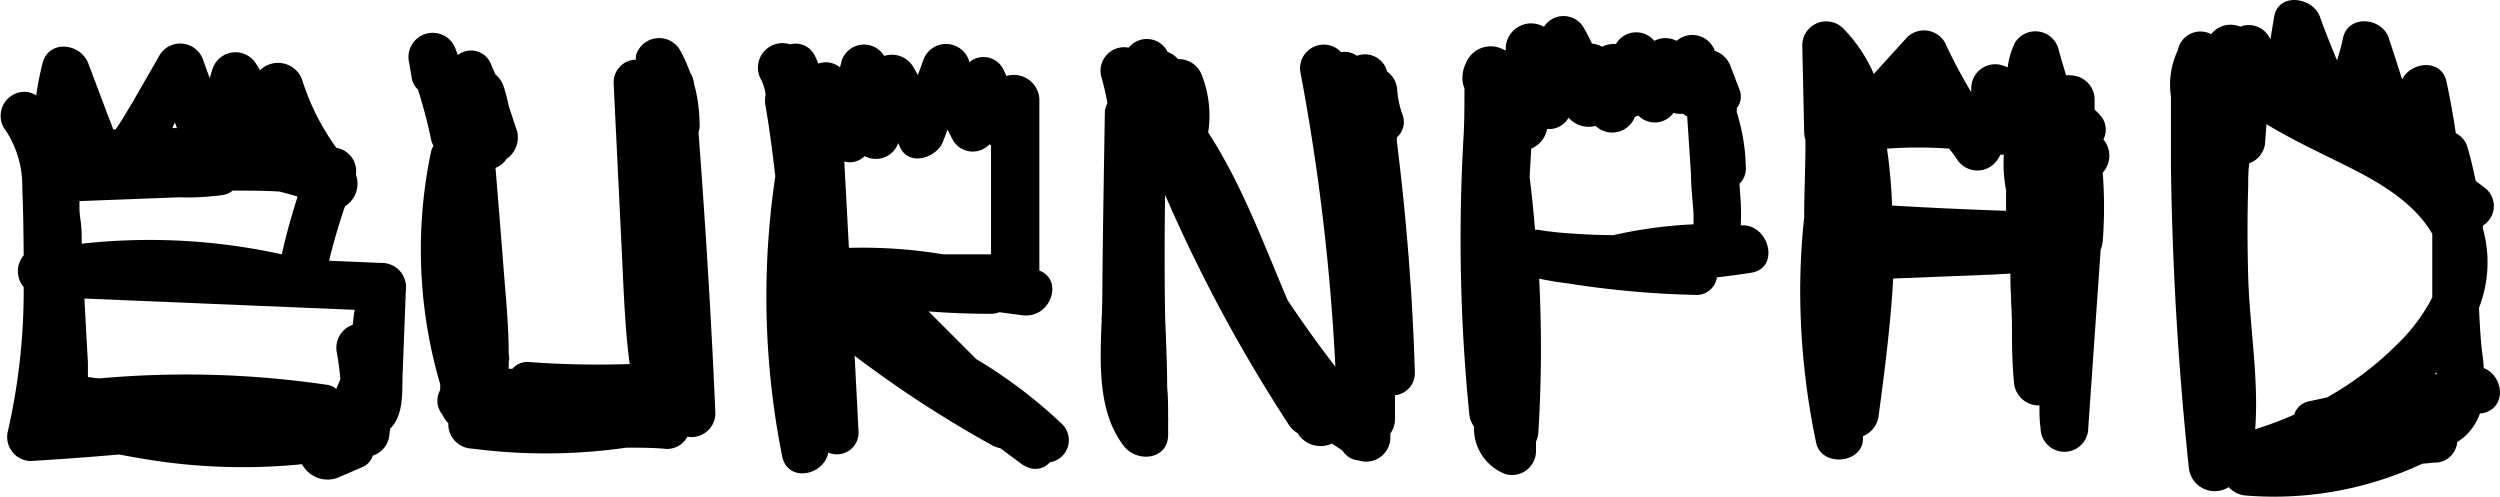 <svg xmlns="http://www.w3.org/2000/svg" width="157.26" height="31.24" viewBox="0 0 157.26 31.24"><path d="M109.76,14.18h-.26a14.18,14.18,0,0,0,0-1.44l-.08-1.18a1.3,1.3,0,0,0,.4-1,12.33,12.33,0,0,0-.57-3.5l0-.26a1.16,1.16,0,0,0,.16-1.19l-.54-1.41a1.59,1.59,0,0,0-1-1,1.5,1.5,0,0,0-2.4-.63,1.53,1.53,0,0,0-1.41,0,1.47,1.47,0,0,0-2.41.2,1.64,1.64,0,0,0-.87.17,1.65,1.65,0,0,0-.64-.2c-.16-.35-.34-.69-.52-1a1.46,1.46,0,0,0-2.5-.05,1.6,1.6,0,0,0-2.4,1.24l0,.22-.09,0A1.68,1.68,0,0,0,92.2,4,2.07,2.07,0,0,0,92,5.09a1.64,1.64,0,0,0,.12.46c0,1,0,2.07-.06,3.11A110.66,110.66,0,0,0,92.42,26a1.62,1.62,0,0,0,.3.83,3.08,3.08,0,0,0,2,3,1.51,1.51,0,0,0,1.9-1.45c0-.2,0-.4,0-.6a1.6,1.6,0,0,0,.15-.59,86.47,86.47,0,0,0,.05-9.66c.58.12,1.17.22,1.76.29a59.91,59.91,0,0,0,8,.73,1.3,1.3,0,0,0,1.42-1.1c.73-.09,1.46-.18,2.19-.3C111.92,16.85,111.33,14.31,109.76,14.18Zm-8.27.61h0c-1.17,0-2.33-.07-3.5-.17l-.77-.09-.44-.07a.86.86,0,0,0-.22,0c-.09-1.11-.2-2.21-.34-3.31l.1-1.8a1.68,1.68,0,0,0,1-1.24,1.39,1.39,0,0,0,1.35-.71,1.68,1.68,0,0,0,1.7.52l0,0a1.52,1.52,0,0,0,2.47-.57l.22-.08a1.45,1.45,0,0,0,2.21-.17,1.7,1.7,0,0,0,.59.06,1.48,1.48,0,0,0,.27.16l.24,3.64c0,.83.11,1.66.16,2.49l0,.5v.16A29.09,29.09,0,0,0,101.49,14.79Z"/><path d="M24,16.54,20.7,16.4c.28-1.15.61-2.29,1-3.42a1.69,1.69,0,0,0,.69-2,1.49,1.49,0,0,0-1.23-1.68A14.82,14.82,0,0,1,19,5a1.61,1.61,0,0,0-2.64-.58L16.1,4a1.52,1.52,0,0,0-2.74.36c-.06.18-.11.37-.17.55l-.4-1.1a1.52,1.52,0,0,0-2.74-.36c-.56,1-1.12,1.94-1.67,2.91L7.66,7.56c-.09.15-.24.36-.39.58H7.12C7,7.77,6.83,7.39,6.69,7L5.56,4c-.49-1.3-2.51-1.54-2.89,0a19.59,19.59,0,0,0-.39,2,1.41,1.41,0,0,0-1.52,0A1.51,1.51,0,0,0,.22,8,6.33,6.33,0,0,1,1.4,11.78c.06,1.43.08,2.85.09,4.28a1.55,1.55,0,0,0,0,2,39.79,39.79,0,0,1-1,9.09A1.51,1.51,0,0,0,1.91,29c1.87-.11,3.73-.25,5.59-.41.73.14,1.47.27,2.2.38A37.36,37.36,0,0,0,19,29.2a1.82,1.82,0,0,0,2.25.85l1.57-.68a1.16,1.16,0,0,0,.63-.71,1.51,1.51,0,0,0,1-1.05c.05-.21.06-.43.09-.64.89-.88.74-2.34.79-3.54L25.54,18A1.52,1.52,0,0,0,24,16.54ZM17.73,16a38.61,38.61,0,0,0-12.59-.67c0-.51,0-1-.08-1.52S5,13,5,12.65l6.3-.24a14,14,0,0,0,2.23-.09h.08l.4-.05a1.19,1.19,0,0,0,.62-.28c1,0,2,0,2.95.06.39.1.77.2,1.14.32C18.35,13.54,18,14.74,17.73,16Zm4.46,4.43a1.53,1.53,0,0,0-1,1.76c.1.55.17,1.1.22,1.65-.08.21-.17.42-.26.63a1,1,0,0,0-.55-.26A60.86,60.86,0,0,0,6.28,23.8c-.25,0-.5-.06-.75-.08,0-.41,0-.79,0-.94-.08-1.34-.15-2.68-.22-4l17,.71C22.26,19.77,22.23,20.08,22.19,20.39ZM10.84,8.05,11,7.7l.13.36Z"/><path d="M44,7.66a9.43,9.43,0,0,0-.34-2.38,1.62,1.62,0,0,0-.25-.72,10,10,0,0,0-.64-1.42A1.52,1.52,0,0,0,40,3.5L40,3.75a1.43,1.43,0,0,0-1.4,1.46c.18,3.79.37,7.59.55,11.38.1,2.1.18,4.22.46,6.31a59.07,59.07,0,0,1-6.38-.13,1.23,1.23,0,0,0-1,.43H32c0-.14,0-.28,0-.42a1.11,1.11,0,0,0,0-.51c0-1.57-.14-3.14-.27-4.71-.18-2.34-.37-4.69-.56-7a1.45,1.45,0,0,0,.69-.56,1.63,1.63,0,0,0,.58-2L32,6.66a10.43,10.43,0,0,0-.32-1.22,1.61,1.61,0,0,0-.52-.76l-.32-.75a1.35,1.35,0,0,0-2.05-.46c0-.1-.07-.2-.1-.29A1.5,1.5,0,0,0,25.75,4l.14.86a1.27,1.27,0,0,0,.4.77,32.83,32.83,0,0,1,.85,3.24,1.14,1.14,0,0,0,.13.3,1.23,1.23,0,0,0-.17.44,30,30,0,0,0,.59,14.56l0,.36a1.39,1.39,0,0,0,.15,1.57,1.67,1.67,0,0,0,.36.52.34.34,0,0,1,0,.1,1.54,1.54,0,0,0,1.5,1.5,35.8,35.8,0,0,0,9.7-.06c.85,0,1.7,0,2.54.08a1.45,1.45,0,0,0,1.3-.77A1.5,1.5,0,0,0,45,26c-.25-5.9-.62-11.79-1.06-17.68A1.54,1.54,0,0,0,44,7.66Z"/><path d="M61.41,22.59l0,0c-1-1-2-2-3-3,1.3.1,2.61.15,3.92.15a1.51,1.51,0,0,0,.53-.1l1.45.19c1.76.24,2.64-2.2,1.07-2.81V6.21a1.61,1.61,0,0,0-2.07-1.43l-.21-.45a1.4,1.4,0,0,0-2.14-.41l0-.09a1.52,1.52,0,0,0-2.9,0l-.32.89c-.11-.19-.21-.38-.33-.57a1.56,1.56,0,0,0-1.79-.63,1.48,1.48,0,0,0-2.69.35l-.09.37A1.4,1.4,0,0,0,51.48,4c-.08-.18-.15-.36-.24-.53a1.34,1.34,0,0,0-1.54-.68,1.54,1.54,0,0,0-1.85,2.17,2.91,2.91,0,0,1,.31,1,1.75,1.75,0,0,0,0,.73c.25,1.46.44,2.93.61,4.4a51.34,51.34,0,0,0,.43,17.61c.34,1.68,2.63,1.23,2.9-.23A1.37,1.37,0,0,0,54,27.05l-.24-4.67A71.86,71.86,0,0,0,62.39,28a1.7,1.7,0,0,0,.53.19c.45.34.9.66,1.34,1a1.57,1.57,0,0,0,.36.19,1.2,1.2,0,0,0,1.42-.3,1.41,1.41,0,0,0,.74-2.43A30.48,30.48,0,0,0,61.41,22.59ZM59.6,8.15c.12.22.22.44.34.66a1.44,1.44,0,0,0,2.3.27l.1.06V16l-3,0a31,31,0,0,0-5.85-.41l-.09,0-.29-5.43a1.31,1.31,0,0,0,1.28-.34A1.49,1.49,0,0,0,56.5,9V9l.1.22c.56,1.31,2.36.71,2.74-.36Z"/><path d="M87.87,8.77V8.64a1.28,1.28,0,0,0,.35-1.43,6,6,0,0,1-.33-1.55,1.49,1.49,0,0,0-.63-1.15l0,0a1.44,1.44,0,0,0-1.9-1,1.34,1.34,0,0,0-1-.23,1.49,1.49,0,0,0-2.54,1.36A136,136,0,0,1,84,23.07Q82.41,21,81,18.89c-1.53-3.59-2.87-7.27-5-10.56a7,7,0,0,0-.38-3.55A1.55,1.55,0,0,0,74.1,3.72a1.5,1.5,0,0,0-.65-.45A1.46,1.46,0,0,0,71,3a1.48,1.48,0,0,0-1.72,1.84,15.37,15.37,0,0,1,.38,1.66A1.33,1.33,0,0,0,69.5,7c-.06,3.82-.13,7.64-.16,11.46,0,3.06-.65,7,1.35,9.59.83,1.09,2.83.88,2.79-.75,0-.28,0-.55,0-.83a.66.66,0,0,0,0-.2c0-.64,0-1.28-.06-1.92,0-1.49-.08-3-.13-4.47q-.06-3.81,0-7.62a96.84,96.84,0,0,0,7.81,14.5,1.53,1.53,0,0,0,.53.49,1.4,1.4,0,0,0,.1.16,1.71,1.71,0,0,0,2.06.49c.2.15.42.28.63.42l.16.2a1.27,1.27,0,0,0,.88.44,1.52,1.52,0,0,0,2-1.41v-.28a1.57,1.57,0,0,0,.29-.85c0-.52,0-1,0-1.56A1.39,1.39,0,0,0,89,23.44c-.14-4.86-.53-9.71-1.13-14.54C87.86,8.86,87.87,8.82,87.87,8.77Z"/><path d="M132.31,8.77a1.34,1.34,0,0,0-.06-1.34,3.08,3.08,0,0,0-.49-.53l0-.66a1.53,1.53,0,0,0-1.5-1.5,1.35,1.35,0,0,0-.29,0c-.18-.59-.36-1.17-.49-1.69a1.51,1.51,0,0,0-2.74-.35,5,5,0,0,0-.45,1.54,3.25,3.25,0,0,0-.4-.15A1.51,1.51,0,0,0,124,5.58c0,.08,0,.15,0,.22a33.84,33.84,0,0,1-1.67-3.15,1.52,1.52,0,0,0-2.36-.31l-2.1,2.31a9.55,9.55,0,0,0-1.94-2.88,1.51,1.51,0,0,0-2.56,1.06l.12,5.49a1.5,1.5,0,0,0,.08.47,2.23,2.23,0,0,0,0,.27c0,1.54-.08,3.07-.08,4.61a44,44,0,0,0-.25,4.59,46.75,46.75,0,0,0,1,9.58c.34,1.63,3.12,1.3,2.94-.4h0a1.6,1.6,0,0,0,1-1.33c.38-2.85.75-5.72.91-8.59l6.31-.25,1.06-.06c0,1,.07,2,.1,3.06,0,1.26,0,2.52.13,3.78a1.55,1.55,0,0,0,1.6,1.45c0,.47,0,1,.07,1.42a1.5,1.5,0,0,0,3,0l.78-11.21a2.28,2.28,0,0,0,.13-.53,28.32,28.32,0,0,0,0-4.32A1.58,1.58,0,0,0,132.31,8.77ZM123.09,10a1.52,1.52,0,0,0,2.59,0c.06-.09.1-.18.16-.27l.21,0a8.75,8.75,0,0,0,.14,2.23l0,1.3q-3.58-.12-7.17-.33a33.28,33.28,0,0,0-.32-3.58,26.74,26.74,0,0,1,3.9,0C122.8,9.57,122.94,9.79,123.09,10Zm-2.46-4,0,0h-.06Z"/><path d="M156.23,23.15c0-.53-.12-1.07-.16-1.61-.06-.72-.1-1.45-.13-2.18a7.89,7.89,0,0,0,.24-5,.88.88,0,0,0,0-.17,1.44,1.44,0,0,0,.25-2.27c-.23-.19-.47-.36-.7-.54-.15-.72-.31-1.43-.52-2.13a1.39,1.39,0,0,0-.73-.87c-.16-1.08-.35-2.15-.58-3.22-.3-1.49-2.22-1.3-2.8-.17-.27-.86-.55-1.72-.83-2.58-.42-1.32-2.57-1.53-2.89,0-.1.48-.23.94-.37,1.39-.38-.9-.74-1.81-1.07-2.73-.44-1.25-2.63-1.59-2.89,0-.08.46-.15.93-.23,1.4l-.11-.19a1.46,1.46,0,0,0-1.79-.6,1.55,1.55,0,0,0-1.83.47,1.44,1.44,0,0,0-2.09,1,5,5,0,0,0-.44,2.9c0,1.47,0,2.94,0,4.41q.13,9.54,1.13,19a1.64,1.64,0,0,0,2.51,1.18,1.57,1.57,0,0,0,1.06.53,22,22,0,0,0,11.11-2l.76-.07a1.41,1.41,0,0,0,1.44-1.29l.31-.22A3.48,3.48,0,0,0,156,26l.15,0C157.76,25.65,157.46,23.61,156.23,23.15ZM146.38,25l-1.07.23a1.24,1.24,0,0,0-1,.85,21.22,21.22,0,0,1-2.45.92c.24-3.17-.35-6.47-.44-9.6-.05-1.88-.06-3.76,0-5.64,0-.5,0-1,.07-1.49a1.51,1.51,0,0,0,1-1.36l.08-1.1c1.64,1,3.38,1.8,5.12,2.67,2,1,4.17,2.26,5.31,4.23,0,.6,0,1.21,0,1.79,0,.74,0,1.48,0,2.21a11.35,11.35,0,0,1-2.26,3A20.29,20.29,0,0,1,146.38,25Zm6.9-1.46-.13,0a.8.8,0,0,0,.13-.13Z"/></svg>